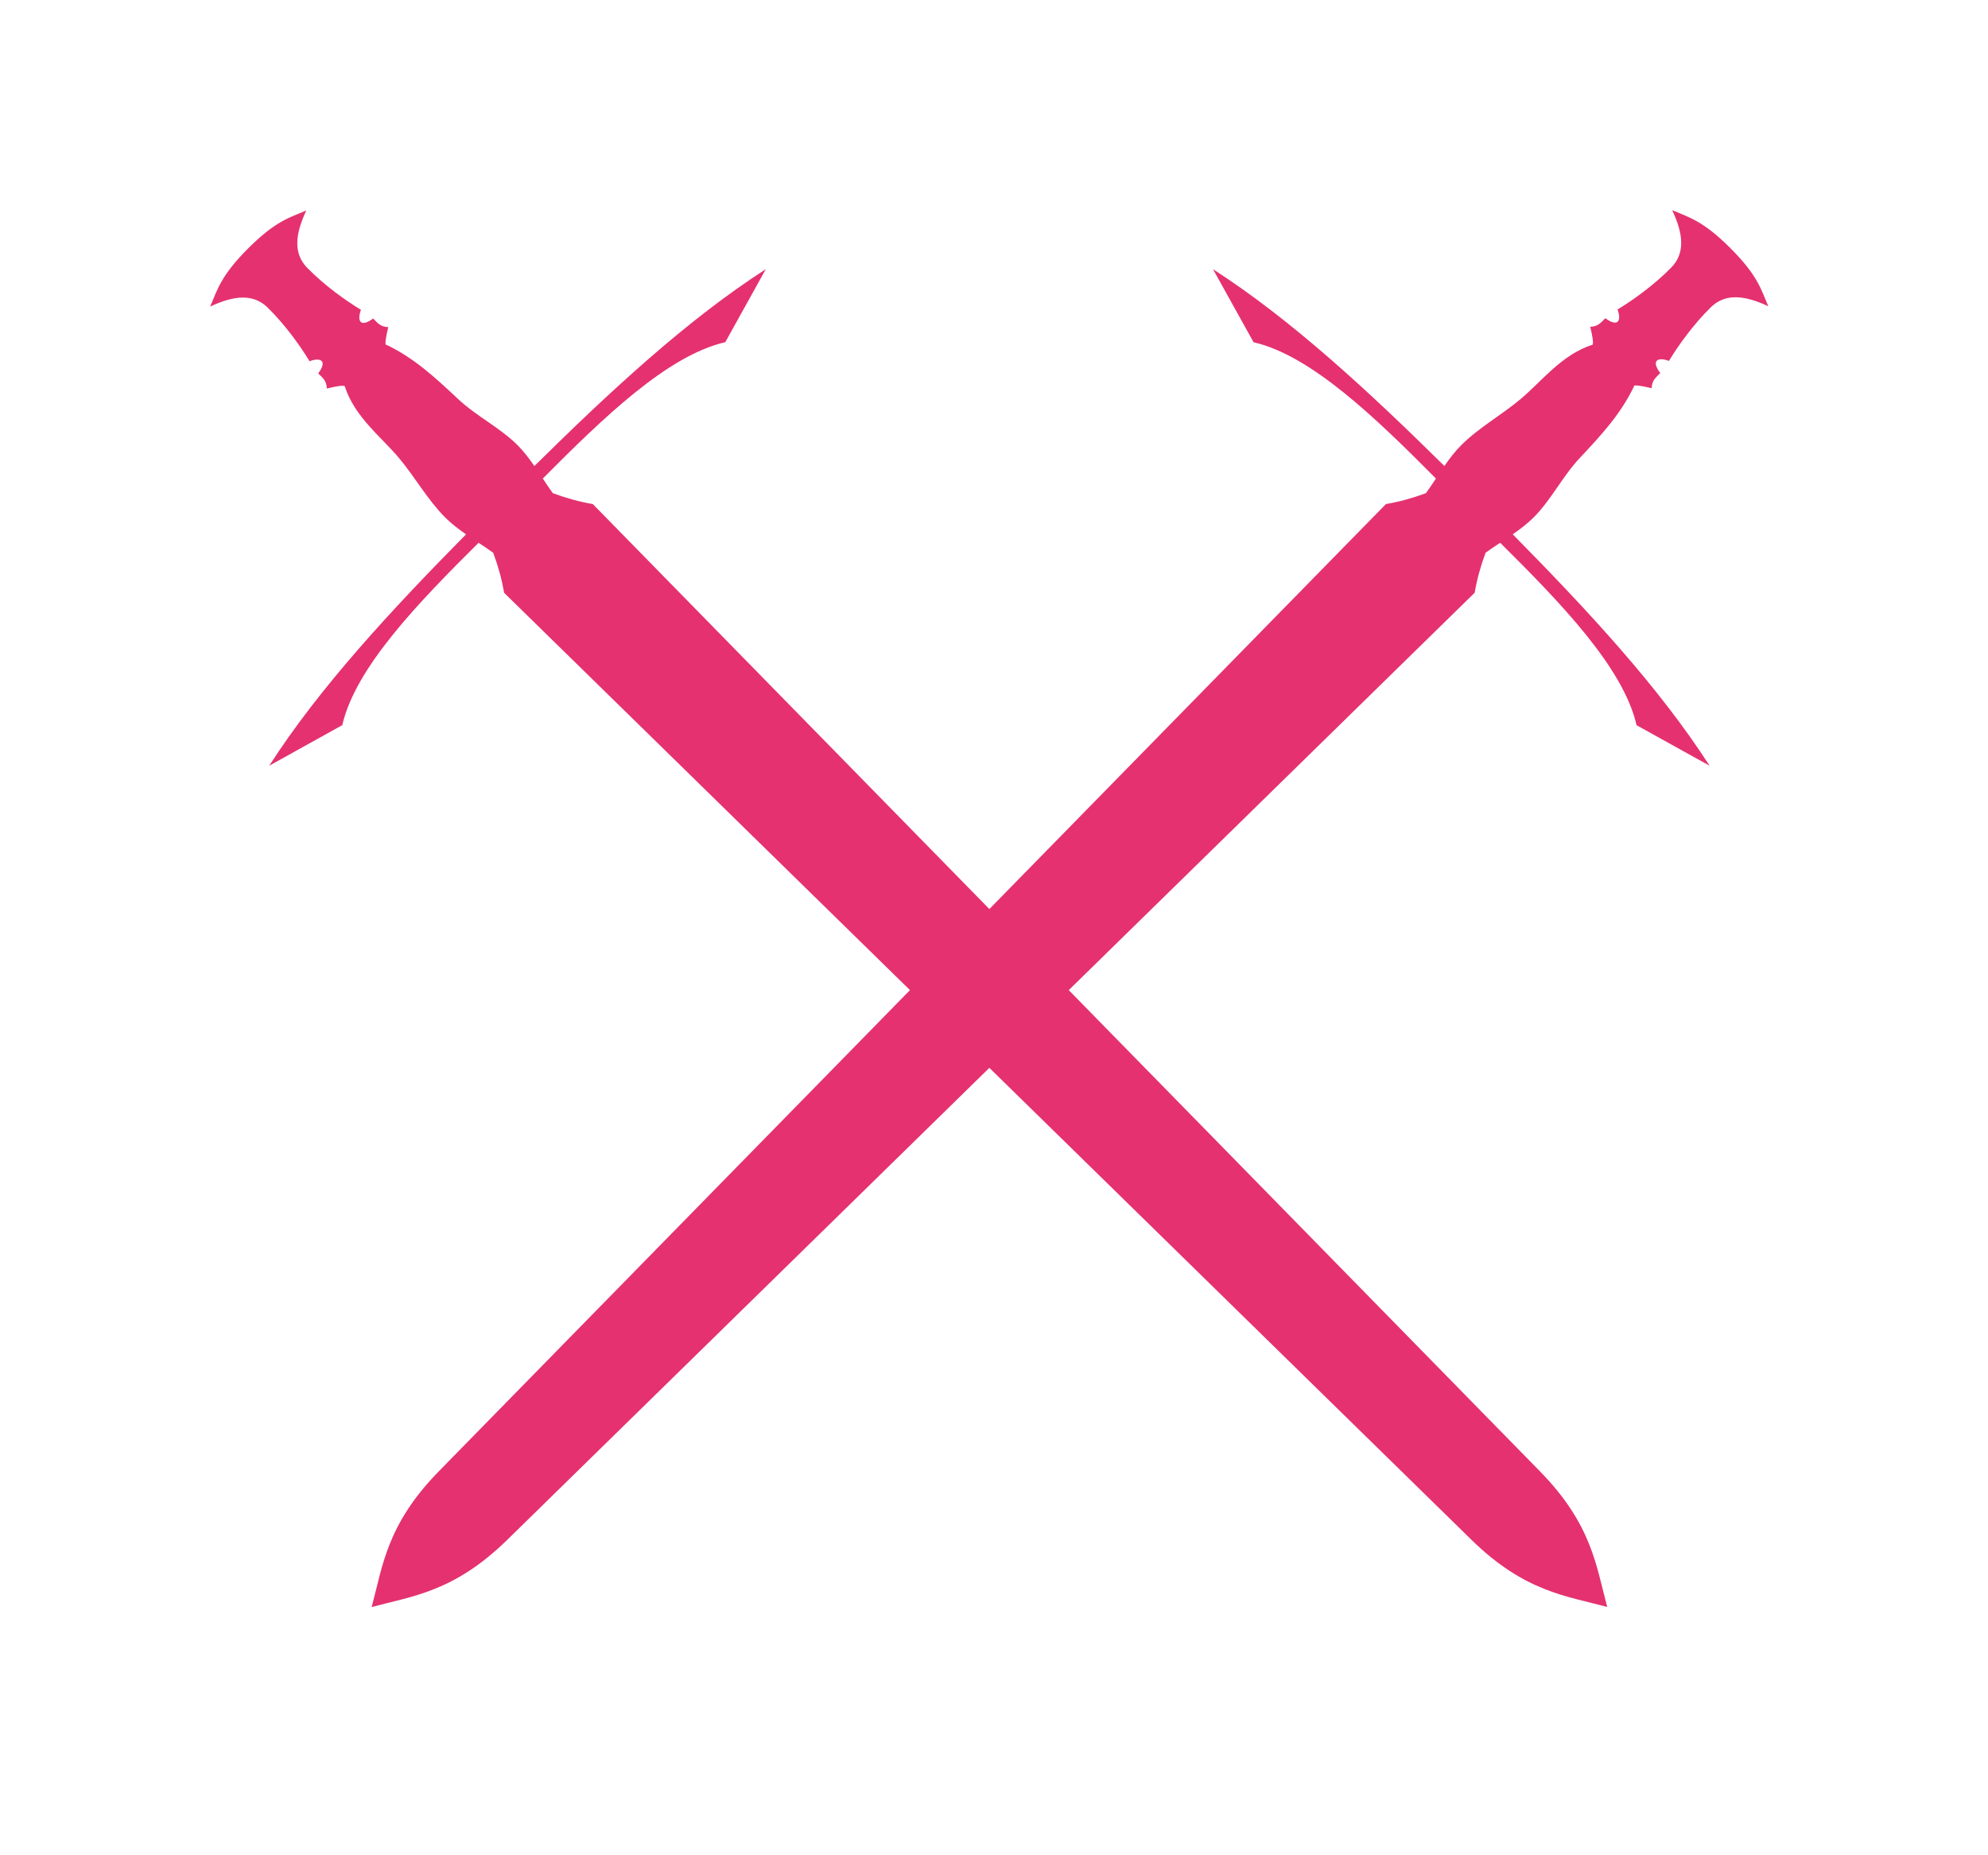 <svg width="210" height="196" viewBox="0 0 210 196" fill="none" xmlns="http://www.w3.org/2000/svg">
<path d="M182.785 26.212C179.835 23.262 178.369 22.957 176.637 22.201C177.859 24.776 177.987 26.778 176.547 28.257C174.712 30.137 172.415 31.764 170.863 32.697C171.278 33.779 170.99 34.66 169.579 33.616C169.16 34.016 168.845 34.506 167.981 34.523C168.243 35.603 168.339 36.276 168.227 36.414C164.946 37.474 162.86 40.289 160.626 42.159C158.61 43.85 156.235 45.157 154.376 47.009C153.698 47.68 153.125 48.442 152.577 49.231C144.528 41.286 136.395 33.75 128.133 28.439L132.419 36.156C138.515 37.556 145.326 44.154 151.684 50.554C151.336 51.078 150.995 51.601 150.624 52.103C149.225 52.616 147.816 53.015 146.404 53.248L46.364 155.425C40.849 161.057 40.432 165.44 39.259 169.778C43.597 168.605 47.967 168.175 53.599 162.66L155.776 62.619C156.011 61.206 156.41 59.797 156.927 58.394C157.43 58.028 157.948 57.686 158.47 57.34C164.876 63.705 171.476 70.513 172.877 76.615L180.588 80.894C175.271 72.626 167.745 64.502 159.793 56.447C160.585 55.902 161.346 55.323 162.018 54.651C163.867 52.789 165.066 50.314 166.865 48.398C169.221 45.886 171.21 43.734 172.613 40.8C172.602 40.785 172.598 40.776 172.587 40.761C172.742 40.658 173.41 40.758 174.471 41.013C174.488 40.149 174.979 39.834 175.378 39.416C174.334 38.004 175.215 37.716 176.298 38.131C177.231 36.58 178.857 34.282 180.738 32.447C182.216 31.008 184.218 31.136 186.793 32.358C186.038 30.625 185.732 29.159 182.785 26.212Z" fill="#e53170"/>
<path d="M26.212 26.242C23.262 29.192 22.957 30.658 22.201 32.39C24.776 31.168 26.778 31.041 28.257 32.48C30.137 34.315 31.764 36.612 32.697 38.164C33.779 37.749 34.66 38.037 33.616 39.448C34.016 39.867 34.506 40.182 34.523 41.046C35.603 40.784 36.276 40.688 36.414 40.8C37.474 44.081 40.289 46.167 42.159 48.401C43.85 50.417 45.157 52.792 47.009 54.651C47.68 55.329 48.442 55.902 49.231 56.45C41.286 64.499 33.75 72.632 28.439 80.894L36.156 76.608C37.556 70.512 44.154 63.701 50.554 57.343C51.078 57.691 51.601 58.032 52.103 58.404C52.616 59.802 53.015 61.211 53.248 62.623L155.425 162.663C161.057 168.178 165.44 168.595 169.778 169.768C168.605 165.43 168.175 161.06 162.66 155.428L62.619 53.251C61.206 53.016 59.797 52.617 58.394 52.1C58.028 51.597 57.686 51.079 57.34 50.557C63.705 44.151 70.513 37.551 76.615 36.15L80.894 28.439C72.626 33.756 64.502 41.282 56.447 49.234C55.902 48.442 55.323 47.681 54.651 47.009C52.789 45.16 50.314 43.961 48.398 42.162C45.886 39.807 43.734 37.817 40.8 36.414C40.785 36.425 40.776 36.429 40.761 36.44C40.658 36.285 40.758 35.617 41.013 34.556C40.149 34.539 39.834 34.048 39.416 33.649C38.004 34.693 37.716 33.812 38.131 32.729C36.58 31.796 34.282 30.17 32.447 28.289C31.008 26.811 31.136 24.809 32.358 22.234C30.625 22.989 29.159 23.295 26.212 26.242Z" fill="#e53170"/>
</svg>
